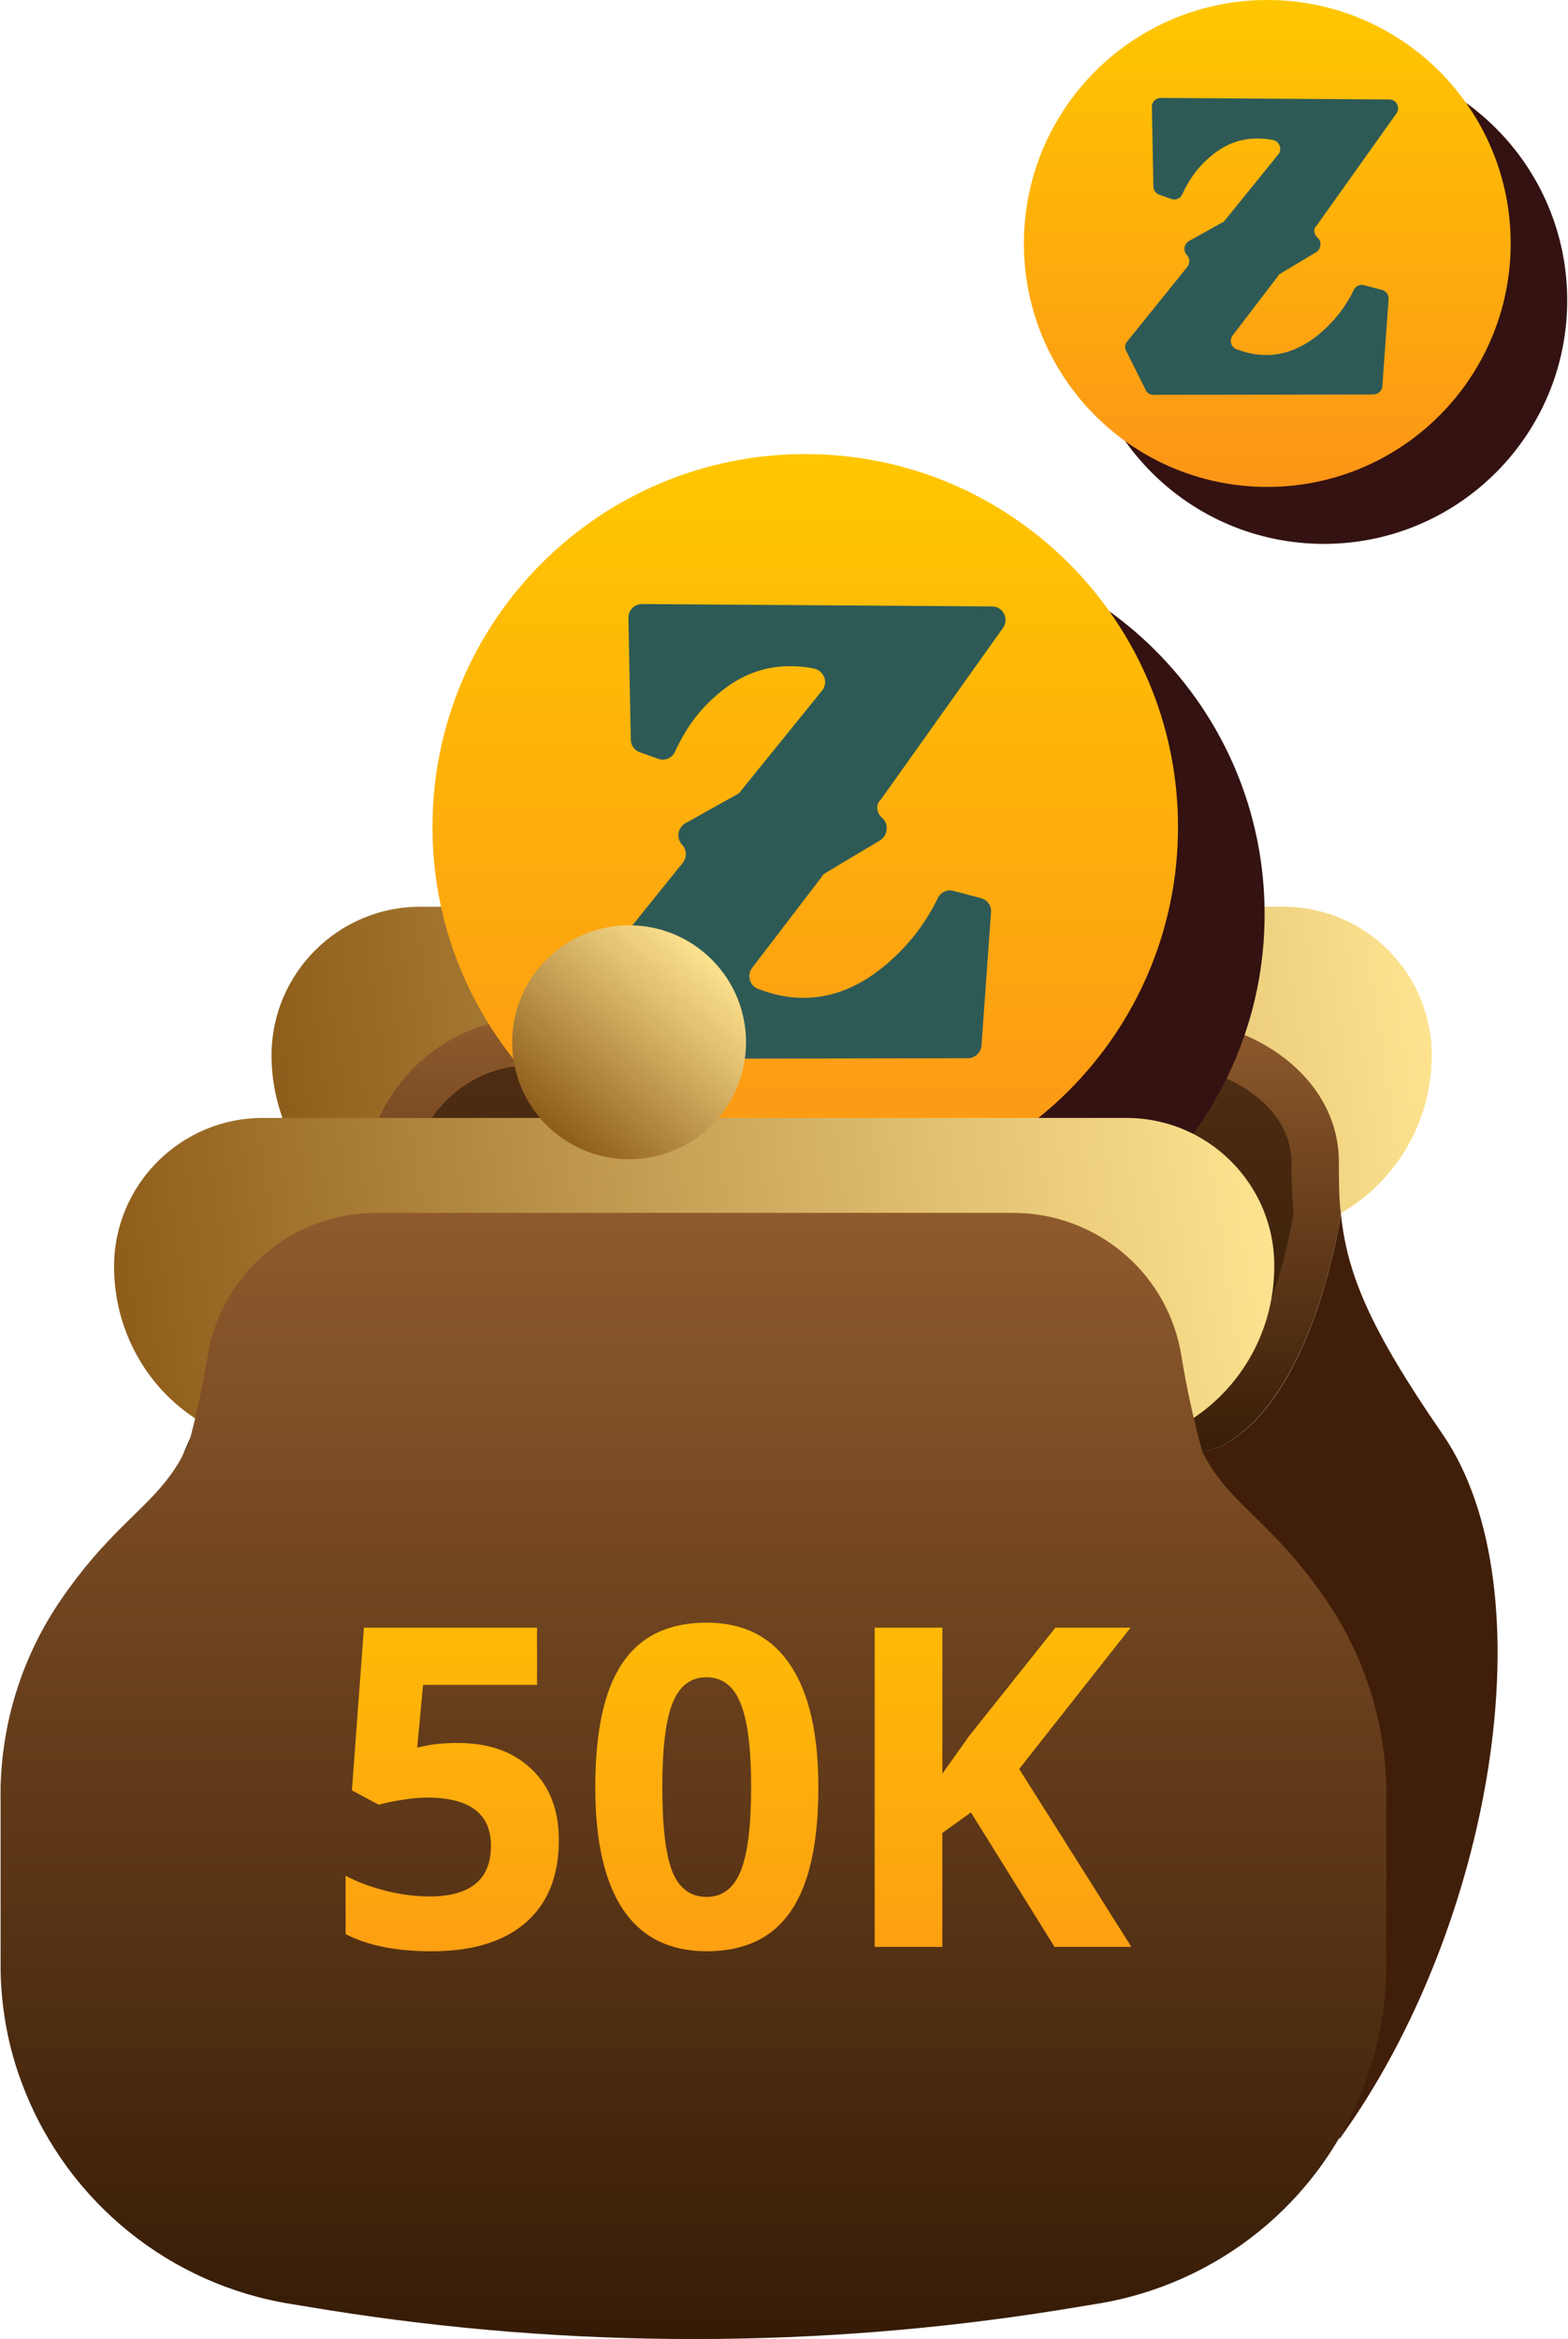 <svg width="228" height="340" viewBox="0 0 228 340" fill="none" xmlns="http://www.w3.org/2000/svg">
<path d="M186.585 131.801H61.085C49.185 131.801 39.485 141.501 39.485 153.401C39.485 162.501 44.085 171.001 51.785 175.801L71.485 188.301H176.185L195.885 175.801C203.585 170.901 208.185 162.501 208.185 153.401C208.185 141.501 198.585 131.801 186.585 131.801Z" fill="url(#paint0_linear)"/>
<path d="M148.685 120.801C148.685 130.201 141.085 137.801 131.685 137.801C122.285 137.801 114.685 130.201 114.685 120.801C114.685 111.401 122.285 103.801 131.685 103.801C141.085 103.801 148.685 111.401 148.685 120.801Z" fill="url(#paint1_linear)"/>
<path d="M178.185 209.901C191.185 202.401 194.885 177.001 194.985 176.501C194.685 174.101 194.685 171.601 194.685 168.901C194.685 156.701 182.385 148.101 169.485 148.101H76.885C65.485 148.101 55.085 156.901 53.185 168.901C50.285 187.001 43.585 186.001 33.485 199.601L39.585 209.901C39.485 209.901 164.985 217.501 178.185 209.901Z" fill="url(#paint2_linear)"/>
<path d="M136.385 206.501C101.885 206.501 56.385 204.101 43.485 203.401L41.585 200.201C43.485 198.001 45.285 196.201 46.985 194.501C52.585 189.001 57.485 184.301 59.785 170.001C61.185 161.401 68.485 154.901 76.785 154.901H169.385C178.285 154.901 187.785 160.601 187.785 169.001C187.785 171.901 187.885 174.301 188.085 176.401C186.685 185.301 181.985 200.001 174.785 204.101C173.985 204.401 168.085 206.501 136.385 206.501Z" fill="url(#paint3_linear)"/>
<path d="M209.785 208.501C199.085 193.001 195.885 185.101 194.985 176.501C194.885 177.001 191.185 202.501 178.185 209.901C164.985 217.401 39.485 209.901 39.485 209.901L33.385 199.601C32.885 200.301 32.385 201.001 31.785 201.801C22.385 215.501 20.385 232.901 26.385 248.401C32.885 265.001 47.685 276.901 65.185 279.701L70.685 280.601C105.885 286.201 141.685 286.201 176.785 280.601L182.285 279.701L194.785 310.901C217.085 280.101 225.285 231.101 209.785 208.501Z" fill="#411E09"/>
<path d="M129.682 187.089C159.618 187.089 183.886 162.822 183.886 132.886C183.886 102.95 159.618 78.683 129.682 78.683C99.747 78.683 75.479 102.95 75.479 132.886C75.479 162.822 99.747 187.089 129.682 187.089Z" fill="#341212"/>
<path d="M117.089 174.408C147.024 174.408 171.292 150.14 171.292 120.204C171.292 90.269 147.024 66.001 117.089 66.001C87.153 66.001 62.886 90.269 62.886 120.204C62.886 150.14 87.153 174.408 117.089 174.408Z" fill="url(#paint4_linear)"/>
<path d="M128.119 118.728L128.379 118.989C129.248 119.858 129.074 121.421 128.032 122.116L120.04 126.894C119.867 126.981 119.606 127.154 119.519 127.415L109.356 140.705C108.574 141.747 109.009 143.311 110.225 143.745C112.483 144.614 114.655 145.048 116.826 145.048C121.083 145.048 125.165 143.398 129.074 140.01C132.114 137.404 134.547 134.277 136.371 130.542C136.805 129.673 137.761 129.239 138.629 129.5L142.625 130.542C143.581 130.803 144.189 131.671 144.102 132.627L142.712 151.997C142.625 153.04 141.756 153.822 140.714 153.822L91.723 153.908C90.941 153.908 90.246 153.474 89.985 152.779L85.642 144.093C85.295 143.398 85.382 142.529 85.903 142.008L99.28 125.417C99.888 124.635 99.888 123.506 99.193 122.811C98.324 121.856 98.498 120.379 99.627 119.684L107.098 115.514C107.358 115.428 107.532 115.254 107.706 114.993L119.519 100.4C120.475 99.271 119.867 97.534 118.39 97.186C117.174 96.925 115.958 96.839 114.828 96.839C110.92 96.839 107.358 98.228 104.057 101.182C101.538 103.353 99.627 106.046 98.15 109.26C97.716 110.216 96.674 110.65 95.718 110.303L93.026 109.347C92.244 109.086 91.723 108.305 91.723 107.523L91.375 89.802C91.375 88.673 92.244 87.805 93.373 87.805L144.275 88.152C145.839 88.152 146.794 89.976 145.839 91.279L128.032 116.296C127.337 116.904 127.424 118.033 128.119 118.728Z" fill="#2E5A56"/>
<path d="M192.497 79.058C212.042 79.058 227.886 63.214 227.886 43.669C227.886 24.124 212.042 8.28 192.497 8.28C172.952 8.28 157.108 24.124 157.108 43.669C157.108 63.214 172.952 79.058 192.497 79.058Z" fill="#341212"/>
<path d="M184.274 70.778C203.819 70.778 219.663 54.934 219.663 35.389C219.663 15.844 203.819 0 184.274 0C164.73 0 148.885 15.844 148.885 35.389C148.885 54.934 164.73 70.778 184.274 70.778Z" fill="url(#paint5_linear)"/>
<path d="M191.476 34.425L191.646 34.595C192.213 35.162 192.1 36.183 191.419 36.637L186.202 39.756C186.088 39.813 185.918 39.926 185.861 40.096L179.226 48.773C178.715 49.454 178.999 50.475 179.793 50.758C181.268 51.326 182.685 51.609 184.103 51.609C186.882 51.609 189.548 50.532 192.1 48.32C194.085 46.618 195.673 44.577 196.864 42.138C197.147 41.571 197.771 41.287 198.338 41.458L200.947 42.138C201.571 42.308 201.968 42.875 201.911 43.499L201.004 56.146C200.947 56.827 200.38 57.337 199.699 57.337L167.713 57.394C167.203 57.394 166.749 57.11 166.579 56.657L163.743 50.985C163.516 50.532 163.573 49.965 163.913 49.624L172.647 38.792C173.044 38.282 173.044 37.544 172.591 37.091C172.023 36.467 172.137 35.503 172.874 35.049L177.751 32.327C177.922 32.27 178.035 32.157 178.148 31.986L185.861 22.459C186.485 21.721 186.088 20.587 185.124 20.36C184.33 20.19 183.536 20.134 182.799 20.134C180.247 20.134 177.922 21.041 175.766 22.969C174.122 24.387 172.874 26.145 171.91 28.244C171.626 28.867 170.946 29.151 170.322 28.924L168.564 28.3C168.053 28.13 167.713 27.62 167.713 27.109L167.486 15.54C167.486 14.803 168.053 14.235 168.791 14.235L202.024 14.462C203.045 14.462 203.669 15.653 203.045 16.504L191.419 32.837C190.965 33.234 191.022 33.971 191.476 34.425Z" fill="#2E5A56"/>
<path d="M163.785 162.501H38.185C26.285 162.501 16.585 172.201 16.585 184.101C16.585 193.201 21.185 201.701 28.885 206.501L48.585 219.001H153.285L172.985 206.501C180.685 201.601 185.285 193.201 185.285 184.101C185.385 172.201 175.685 162.501 163.785 162.501Z" fill="url(#paint6_linear)"/>
<path fill-rule="evenodd" clip-rule="evenodd" d="M201.564 259.201H201.586V260.065C201.595 260.618 201.595 261.17 201.586 261.723V286.401C201.486 292.201 200.386 298.001 198.186 303.601C191.786 320.201 176.986 332.101 159.386 334.901L153.886 335.801C118.786 341.401 82.986 341.401 47.786 335.801L42.286 334.901C24.786 332.101 9.986 320.201 3.486 303.601C1.286 298.101 0.186 292.201 0.086 286.401V261.78C0.075 261.189 0.075 260.599 0.086 260.008V259.201H0.106C0.424 249.782 3.39 240.509 8.885 232.501C12.891 226.674 16.393 223.248 19.376 220.329C22.785 216.994 25.517 214.321 27.55 209.487C28.625 205.41 29.504 201.277 30.186 197.101C32.186 185.101 42.486 176.301 54.686 176.301H147.286C159.486 176.301 169.886 185.101 171.786 197.101C172.556 201.82 173.579 206.485 174.85 211.075C176.792 214.945 179.278 217.378 182.294 220.329C185.278 223.248 188.779 226.674 192.785 232.501C198.28 240.509 201.246 249.782 201.564 259.201Z" fill="url(#paint7_linear)"/>
<path d="M103.499 163.524C110.138 156.885 110.138 146.121 103.499 139.482C96.86 132.843 86.097 132.843 79.458 139.482C72.819 146.121 72.819 156.885 79.458 163.524C86.097 170.163 96.86 170.163 103.499 163.524Z" fill="url(#paint8_linear)"/>
<path d="M66.565 253.356C71.051 253.356 74.616 254.615 77.261 257.133C79.927 259.651 81.26 263.1 81.26 267.48C81.26 272.664 79.662 276.652 76.468 279.445C73.272 282.238 68.702 283.635 62.757 283.635C57.594 283.635 53.425 282.799 50.252 281.127V272.653C51.923 273.542 53.87 274.272 56.092 274.843C58.313 275.393 60.419 275.668 62.407 275.668C68.395 275.668 71.389 273.214 71.389 268.305C71.389 263.629 68.29 261.291 62.09 261.291C60.969 261.291 59.731 261.407 58.377 261.64C57.023 261.852 55.922 262.084 55.076 262.338L51.172 260.244L52.918 236.599H78.086V244.914H61.519L60.662 254.023L61.773 253.801C63.063 253.505 64.661 253.356 66.565 253.356ZM118.997 259.799C118.997 267.903 117.664 273.902 114.998 277.795C112.353 281.688 108.269 283.635 102.747 283.635C97.394 283.635 93.352 281.625 90.623 277.604C87.915 273.584 86.56 267.649 86.56 259.799C86.56 251.611 87.883 245.581 90.528 241.708C93.172 237.815 97.246 235.869 102.747 235.869C108.1 235.869 112.141 237.9 114.871 241.962C117.622 246.025 118.997 251.971 118.997 259.799ZM96.304 259.799C96.304 265.491 96.791 269.575 97.764 272.05C98.758 274.505 100.419 275.732 102.747 275.732C105.032 275.732 106.682 274.484 107.698 271.987C108.714 269.49 109.221 265.428 109.221 259.799C109.221 254.108 108.703 250.024 107.666 247.548C106.651 245.052 105.011 243.803 102.747 243.803C100.441 243.803 98.79 245.052 97.796 247.548C96.801 250.024 96.304 254.108 96.304 259.799ZM164.51 283H153.338L141.182 263.449L137.024 266.433V283H127.185V236.599H137.024V257.832L140.896 252.373L153.465 236.599H164.383L148.196 257.133L164.51 283Z" fill="url(#paint9_linear)"/>
<defs>
<linearGradient id="paint0_linear" x1="208.84" y1="136.168" x2="36.03" y2="161.949" gradientUnits="userSpaceOnUse">
<stop stop-color="#FFE591"/>
<stop offset="0.315" stop-color="#DDBC6E"/>
<stop offset="1" stop-color="#8B5917"/>
</linearGradient>
<linearGradient id="paint1_linear" x1="148.817" y1="106.429" x2="113.302" y2="108.203" gradientUnits="userSpaceOnUse">
<stop stop-color="#FFE591"/>
<stop offset="0.315" stop-color="#DDBC6E"/>
<stop offset="1" stop-color="#8B5917"/>
</linearGradient>
<linearGradient id="paint2_linear" x1="114.235" y1="148.101" x2="114.235" y2="213.278" gradientUnits="userSpaceOnUse">
<stop stop-color="#8F5A2D"/>
<stop offset="1" stop-color="#351B06"/>
</linearGradient>
<linearGradient id="paint3_linear" x1="114.835" y1="154.901" x2="114.835" y2="206.501" gradientUnits="userSpaceOnUse">
<stop stop-color="#4E2D13"/>
<stop offset="1" stop-color="#351B06"/>
</linearGradient>
<linearGradient id="paint4_linear" x1="117.089" y1="66.001" x2="117.089" y2="174.408" gradientUnits="userSpaceOnUse">
<stop stop-color="#FFC700"/>
<stop offset="1" stop-color="#FC9517"/>
</linearGradient>
<linearGradient id="paint5_linear" x1="184.274" y1="0" x2="184.274" y2="70.778" gradientUnits="userSpaceOnUse">
<stop stop-color="#FFC700"/>
<stop offset="1" stop-color="#FC9517"/>
</linearGradient>
<linearGradient id="paint6_linear" x1="185.941" y1="166.868" x2="13.13" y2="192.649" gradientUnits="userSpaceOnUse">
<stop stop-color="#FFE591"/>
<stop offset="0.315" stop-color="#DDBC6E"/>
<stop offset="1" stop-color="#8B5917"/>
</linearGradient>
<linearGradient id="paint7_linear" x1="100.835" y1="176.301" x2="100.835" y2="340.001" gradientUnits="userSpaceOnUse">
<stop stop-color="#8F5A2D"/>
<stop offset="1" stop-color="#351B06"/>
</linearGradient>
<linearGradient id="paint8_linear" x1="93.43" y1="129.226" x2="69.572" y2="155.594" gradientUnits="userSpaceOnUse">
<stop stop-color="#FFE591"/>
<stop offset="0.315" stop-color="#DDBC6E"/>
<stop offset="1" stop-color="#8B5917"/>
</linearGradient>
<linearGradient id="paint9_linear" x1="106.078" y1="213" x2="106.078" y2="302" gradientUnits="userSpaceOnUse">
<stop stop-color="#FFC700"/>
<stop offset="1" stop-color="#FC9517"/>
</linearGradient>
</defs>
</svg>
